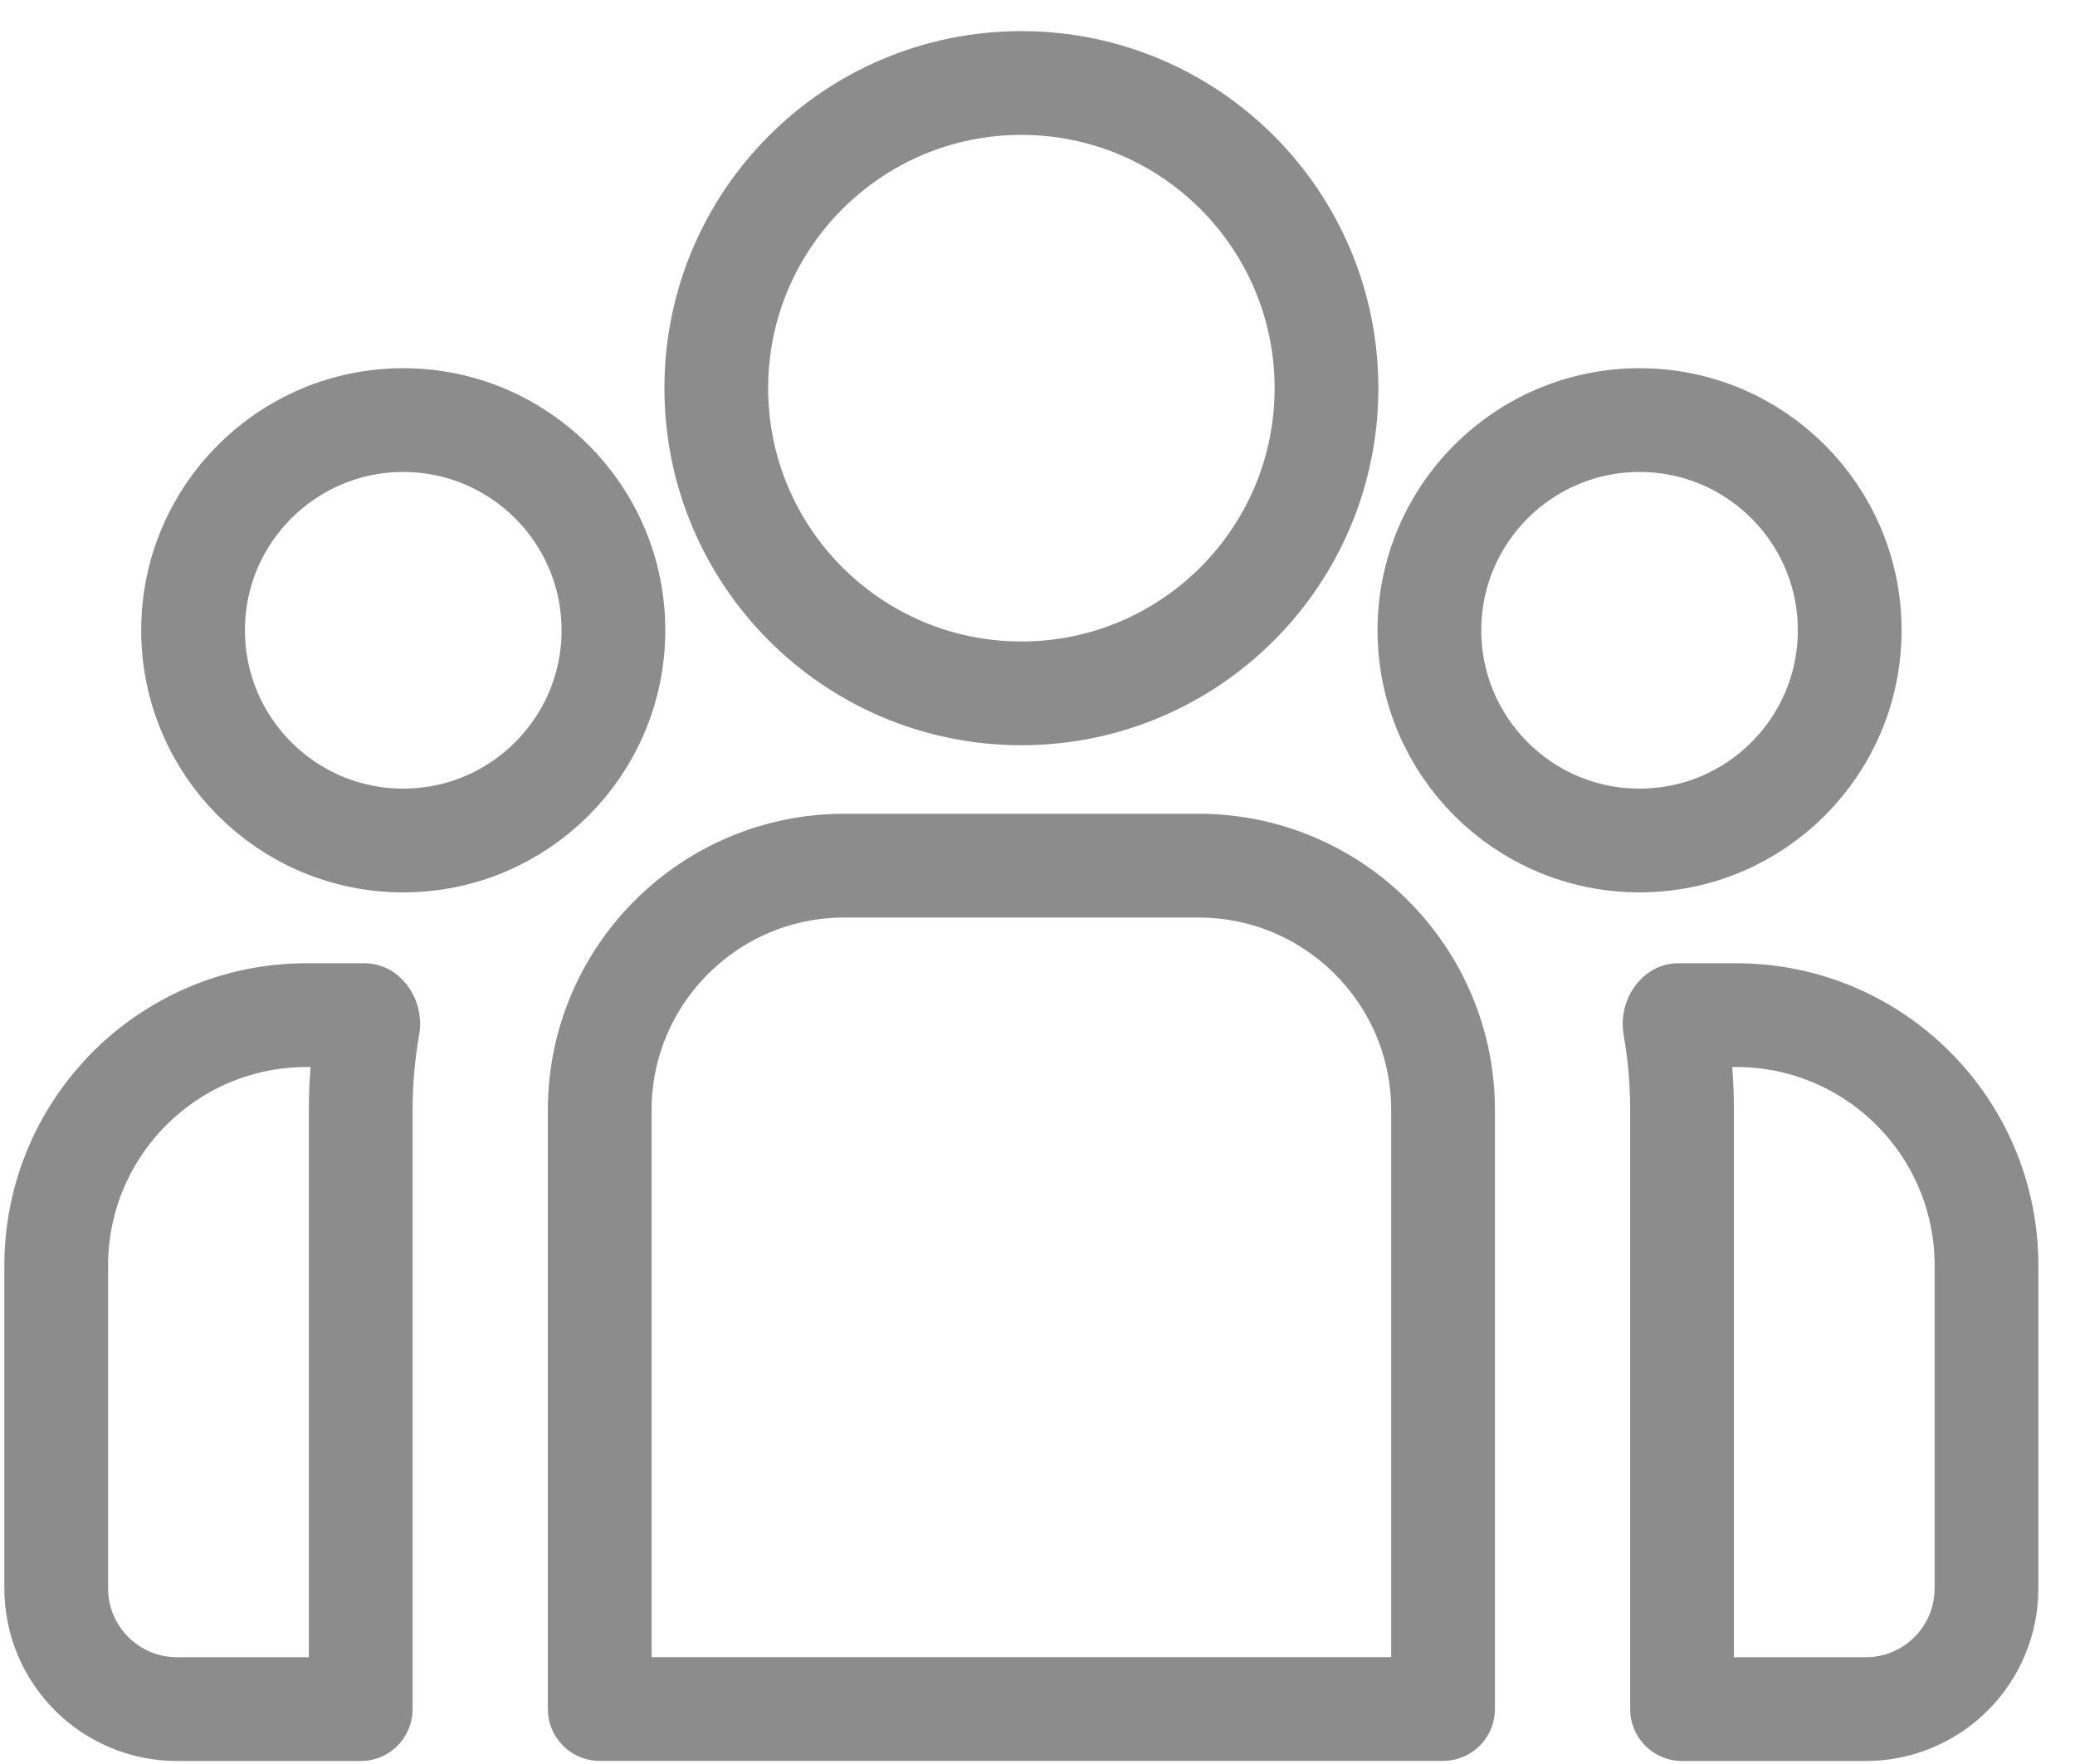 <svg width="40" height="34" viewBox="0 0 40 34" fill="none" xmlns="http://www.w3.org/2000/svg">
<path d="M19.689 1.6C22.938 1.6 25.571 4.233 25.571 7.482C25.571 10.73 22.938 13.364 19.689 13.364C16.441 13.364 13.808 10.73 13.808 7.482C13.808 4.234 16.441 1.6 19.689 1.6Z" stroke="#8C8C8C" stroke-width="2" stroke-linejoin="round"/>
<path d="M16.273 16.685H23.106C25.706 16.685 27.818 18.796 27.818 21.396V32.94H11.561V21.396C11.561 18.796 13.673 16.685 16.273 16.685Z" stroke="#8C8C8C" stroke-width="2" stroke-linejoin="round"/>
<path d="M31.605 8.097C33.843 8.097 35.657 9.911 35.657 12.148C35.657 14.386 33.843 16.2 31.605 16.2C29.368 16.2 27.555 14.386 27.555 12.148C27.555 9.911 29.368 8.098 31.605 8.097Z" stroke="#8C8C8C" stroke-width="2" stroke-linejoin="round"/>
<path d="M33.469 19.566C36.134 19.566 38.294 21.726 38.294 24.391V30.614C38.294 31.9 37.252 32.942 35.967 32.942H32.425V21.397C32.425 20.843 32.377 20.298 32.283 19.769C32.272 19.708 32.29 19.642 32.324 19.596C32.339 19.576 32.351 19.568 32.354 19.566H33.469Z" stroke="#8C8C8C" stroke-width="2" stroke-linejoin="round"/>
<path d="M7.773 8.097C10.01 8.097 11.825 9.911 11.825 12.148C11.825 14.386 10.01 16.2 7.773 16.2C5.536 16.2 3.722 14.386 3.722 12.148C3.722 9.911 5.536 8.098 7.773 8.097Z" stroke="#8C8C8C" stroke-width="2" stroke-linejoin="round"/>
<path d="M5.91 19.566H7.025C7.028 19.568 7.041 19.576 7.056 19.596C7.09 19.642 7.107 19.709 7.096 19.769C7.002 20.298 6.954 20.843 6.954 21.397V32.942H3.412C2.127 32.942 1.084 31.9 1.084 30.614V24.391C1.085 21.727 3.245 19.566 5.91 19.566Z" stroke="#8C8C8C" stroke-width="2" stroke-linejoin="round"/>
</svg>
